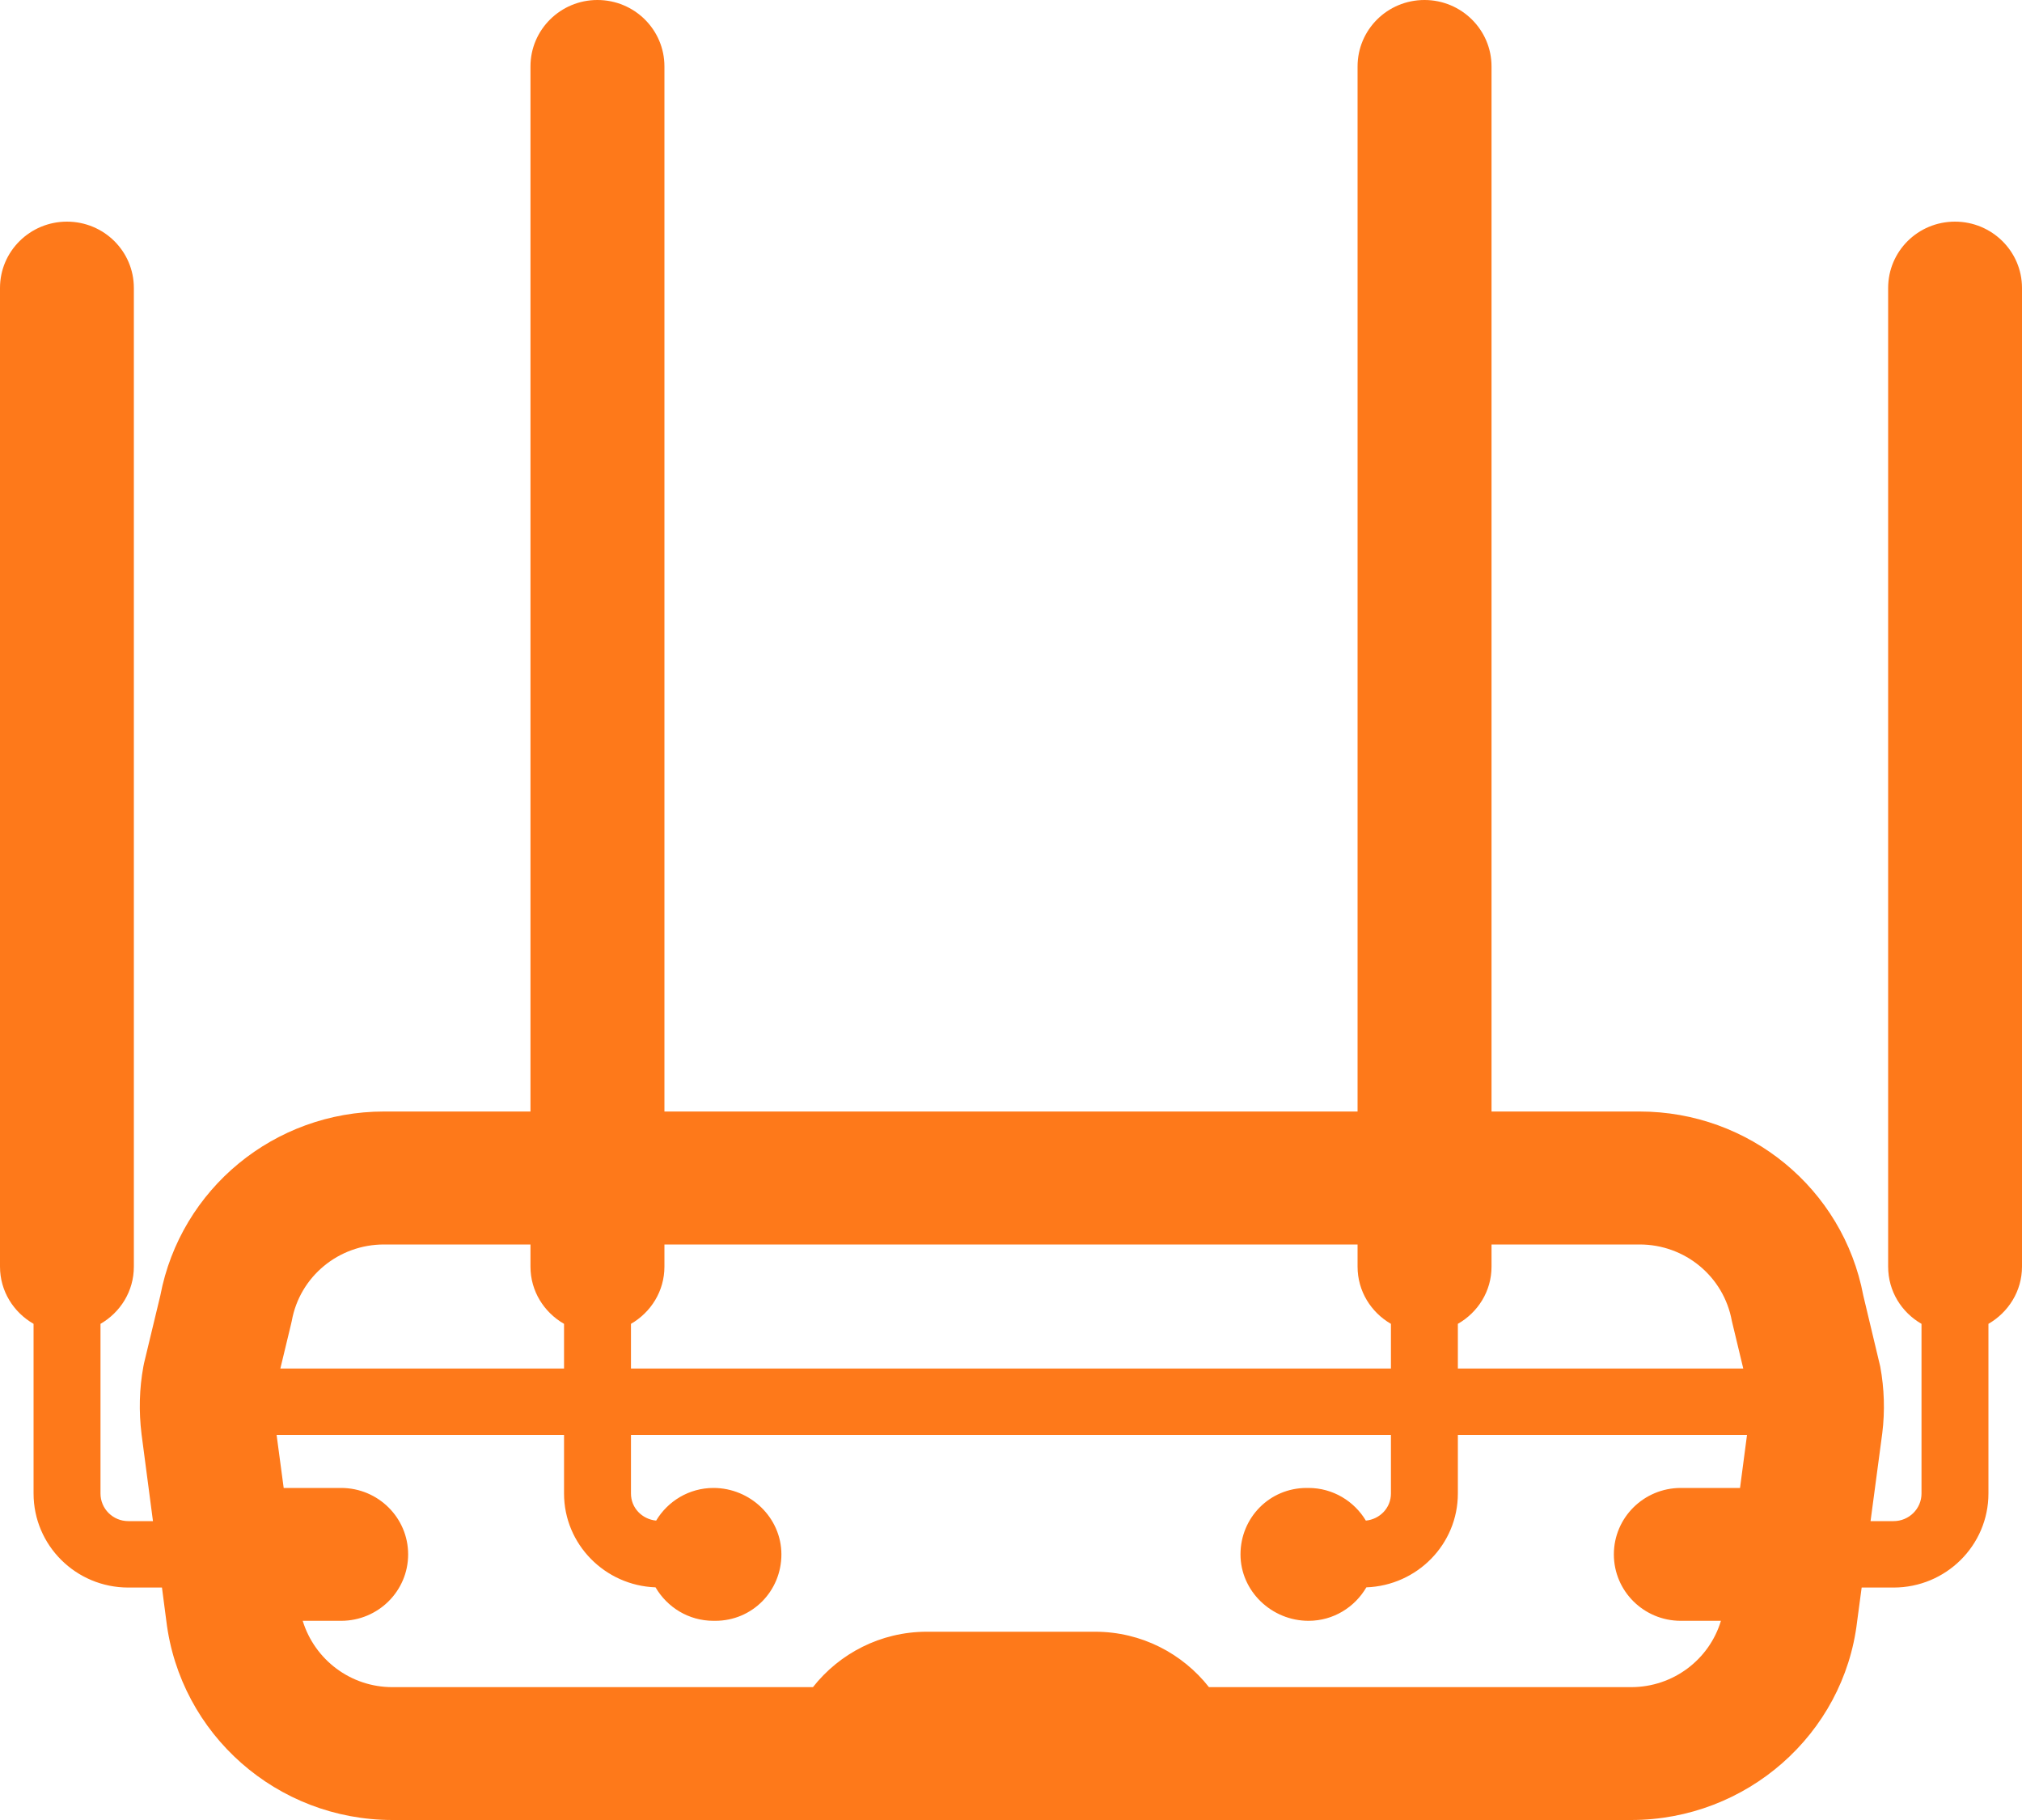 <?xml version="1.0" encoding="UTF-8"?>
<svg width="20px" height="18px" viewBox="0 0 20 18" version="1.1" xmlns="http://www.w3.org/2000/svg" xmlns:xlink="http://www.w3.org/1999/xlink">
    <!-- Generator: Sketch 52.5 (67469) - http://www.bohemiancoding.com/sketch -->
    <title>Wireless_up Copy 2</title>
    <desc>Created with Sketch.</desc>
    <g id="Page-1" stroke="none" stroke-width="1" fill="none" fill-rule="evenodd">
        <g id="Group-85" transform="translate(-2, -19)" fill="#FE791A">
            <path d="M18.134,35.686 L13.958,35.686 C13.697,35.354 13.29,35.138 12.832,35.138 L11.167,35.138 C10.71,35.138 10.302,35.354 10.041,35.686 L5.881,35.686 C5.469,35.686 5.113,35.416 4.994,35.03 L5.374,35.03 C5.74,35.03 6.037,34.736 6.037,34.373 C6.037,34.01 5.74,33.716 5.374,33.716 L4.806,33.716 L4.736,33.192 L7.579,33.192 L7.579,33.771 C7.579,34.273 7.983,34.681 8.484,34.699 C8.599,34.896 8.811,35.03 9.057,35.03 L9.075,35.03 C9.441,35.03 9.729,34.736 9.729,34.373 C9.729,34.01 9.422,33.716 9.057,33.716 C8.815,33.716 8.605,33.847 8.49,34.039 C8.35,34.025 8.241,33.913 8.241,33.771 L8.241,33.192 L15.758,33.192 L15.758,33.771 C15.758,33.913 15.649,34.025 15.51,34.039 C15.395,33.847 15.184,33.716 14.943,33.716 L14.924,33.716 C14.558,33.716 14.27,34.01 14.27,34.373 C14.27,34.736 14.577,35.03 14.943,35.03 C15.188,35.03 15.4,34.896 15.515,34.699 C16.017,34.681 16.42,34.273 16.42,33.771 L16.42,33.192 L19.28,33.192 L19.211,33.716 L18.625,33.716 C18.259,33.716 17.963,34.01 17.963,34.373 C17.963,34.736 18.259,35.03 18.625,35.03 L19.022,35.03 C18.907,35.413 18.55,35.686 18.134,35.686 Z M4.878,32.099 L4.886,32.064 C4.965,31.625 5.349,31.308 5.798,31.308 L7.247,31.308 L7.247,31.527 C7.247,31.77 7.381,31.979 7.579,32.093 L7.579,32.535 L4.773,32.535 L4.878,32.099 Z M15.428,31.308 L15.428,31.527 C15.428,31.77 15.561,31.979 15.758,32.093 L15.758,32.535 L8.241,32.535 L8.241,32.093 C8.438,31.979 8.572,31.77 8.572,31.527 L8.572,31.308 L15.428,31.308 Z M18.218,31.308 C18.667,31.308 19.05,31.625 19.13,32.064 L19.243,32.535 L16.42,32.535 L16.42,32.093 C16.619,31.979 16.753,31.77 16.753,31.527 L16.753,31.308 L18.218,31.308 Z M21.337,21.192 C20.971,21.192 20.676,21.485 20.676,21.848 L20.676,31.527 C20.676,31.77 20.808,31.979 21.006,32.093 L21.006,33.771 C21.006,33.922 20.882,34.044 20.73,34.044 L20.502,34.044 L20.618,33.174 C20.645,32.955 20.638,32.734 20.598,32.516 L20.43,31.812 C20.23,30.757 19.302,29.993 18.218,29.993 L16.753,29.993 L16.753,19.657 C16.753,19.294 16.455,19 16.09,19 C15.723,19 15.428,19.294 15.428,19.657 L15.428,29.993 L8.572,29.993 L8.572,19.657 C8.572,19.294 8.276,19 7.909,19 C7.544,19 7.247,19.294 7.247,19.657 L7.247,29.993 L5.798,29.993 C4.714,29.993 3.787,30.757 3.586,31.812 L3.425,32.481 L3.418,32.516 C3.378,32.734 3.372,32.956 3.4,33.184 L3.513,34.044 L3.269,34.044 C3.117,34.044 2.994,33.922 2.994,33.771 L2.994,32.093 C3.191,31.979 3.324,31.77 3.324,31.527 L3.324,21.848 C3.324,21.485 3.028,21.192 2.662,21.192 C2.297,21.192 2,21.485 2,21.848 L2,31.527 C2,31.77 2.134,31.979 2.332,32.093 L2.332,33.771 C2.332,34.284 2.751,34.701 3.269,34.701 L3.602,34.701 L3.645,35.03 C3.781,36.153 4.741,37 5.881,37 L18.134,37 C19.274,37 20.237,36.153 20.369,35.038 L20.414,34.701 L20.73,34.701 C21.248,34.701 21.668,34.284 21.668,33.771 L21.668,32.093 C21.865,31.979 22,31.77 22,31.527 L22,21.848 C22,21.485 21.702,21.192 21.337,21.192 Z" id="Wireless_up-Copy-2"></path>
        </g>
    </g>
</svg>
